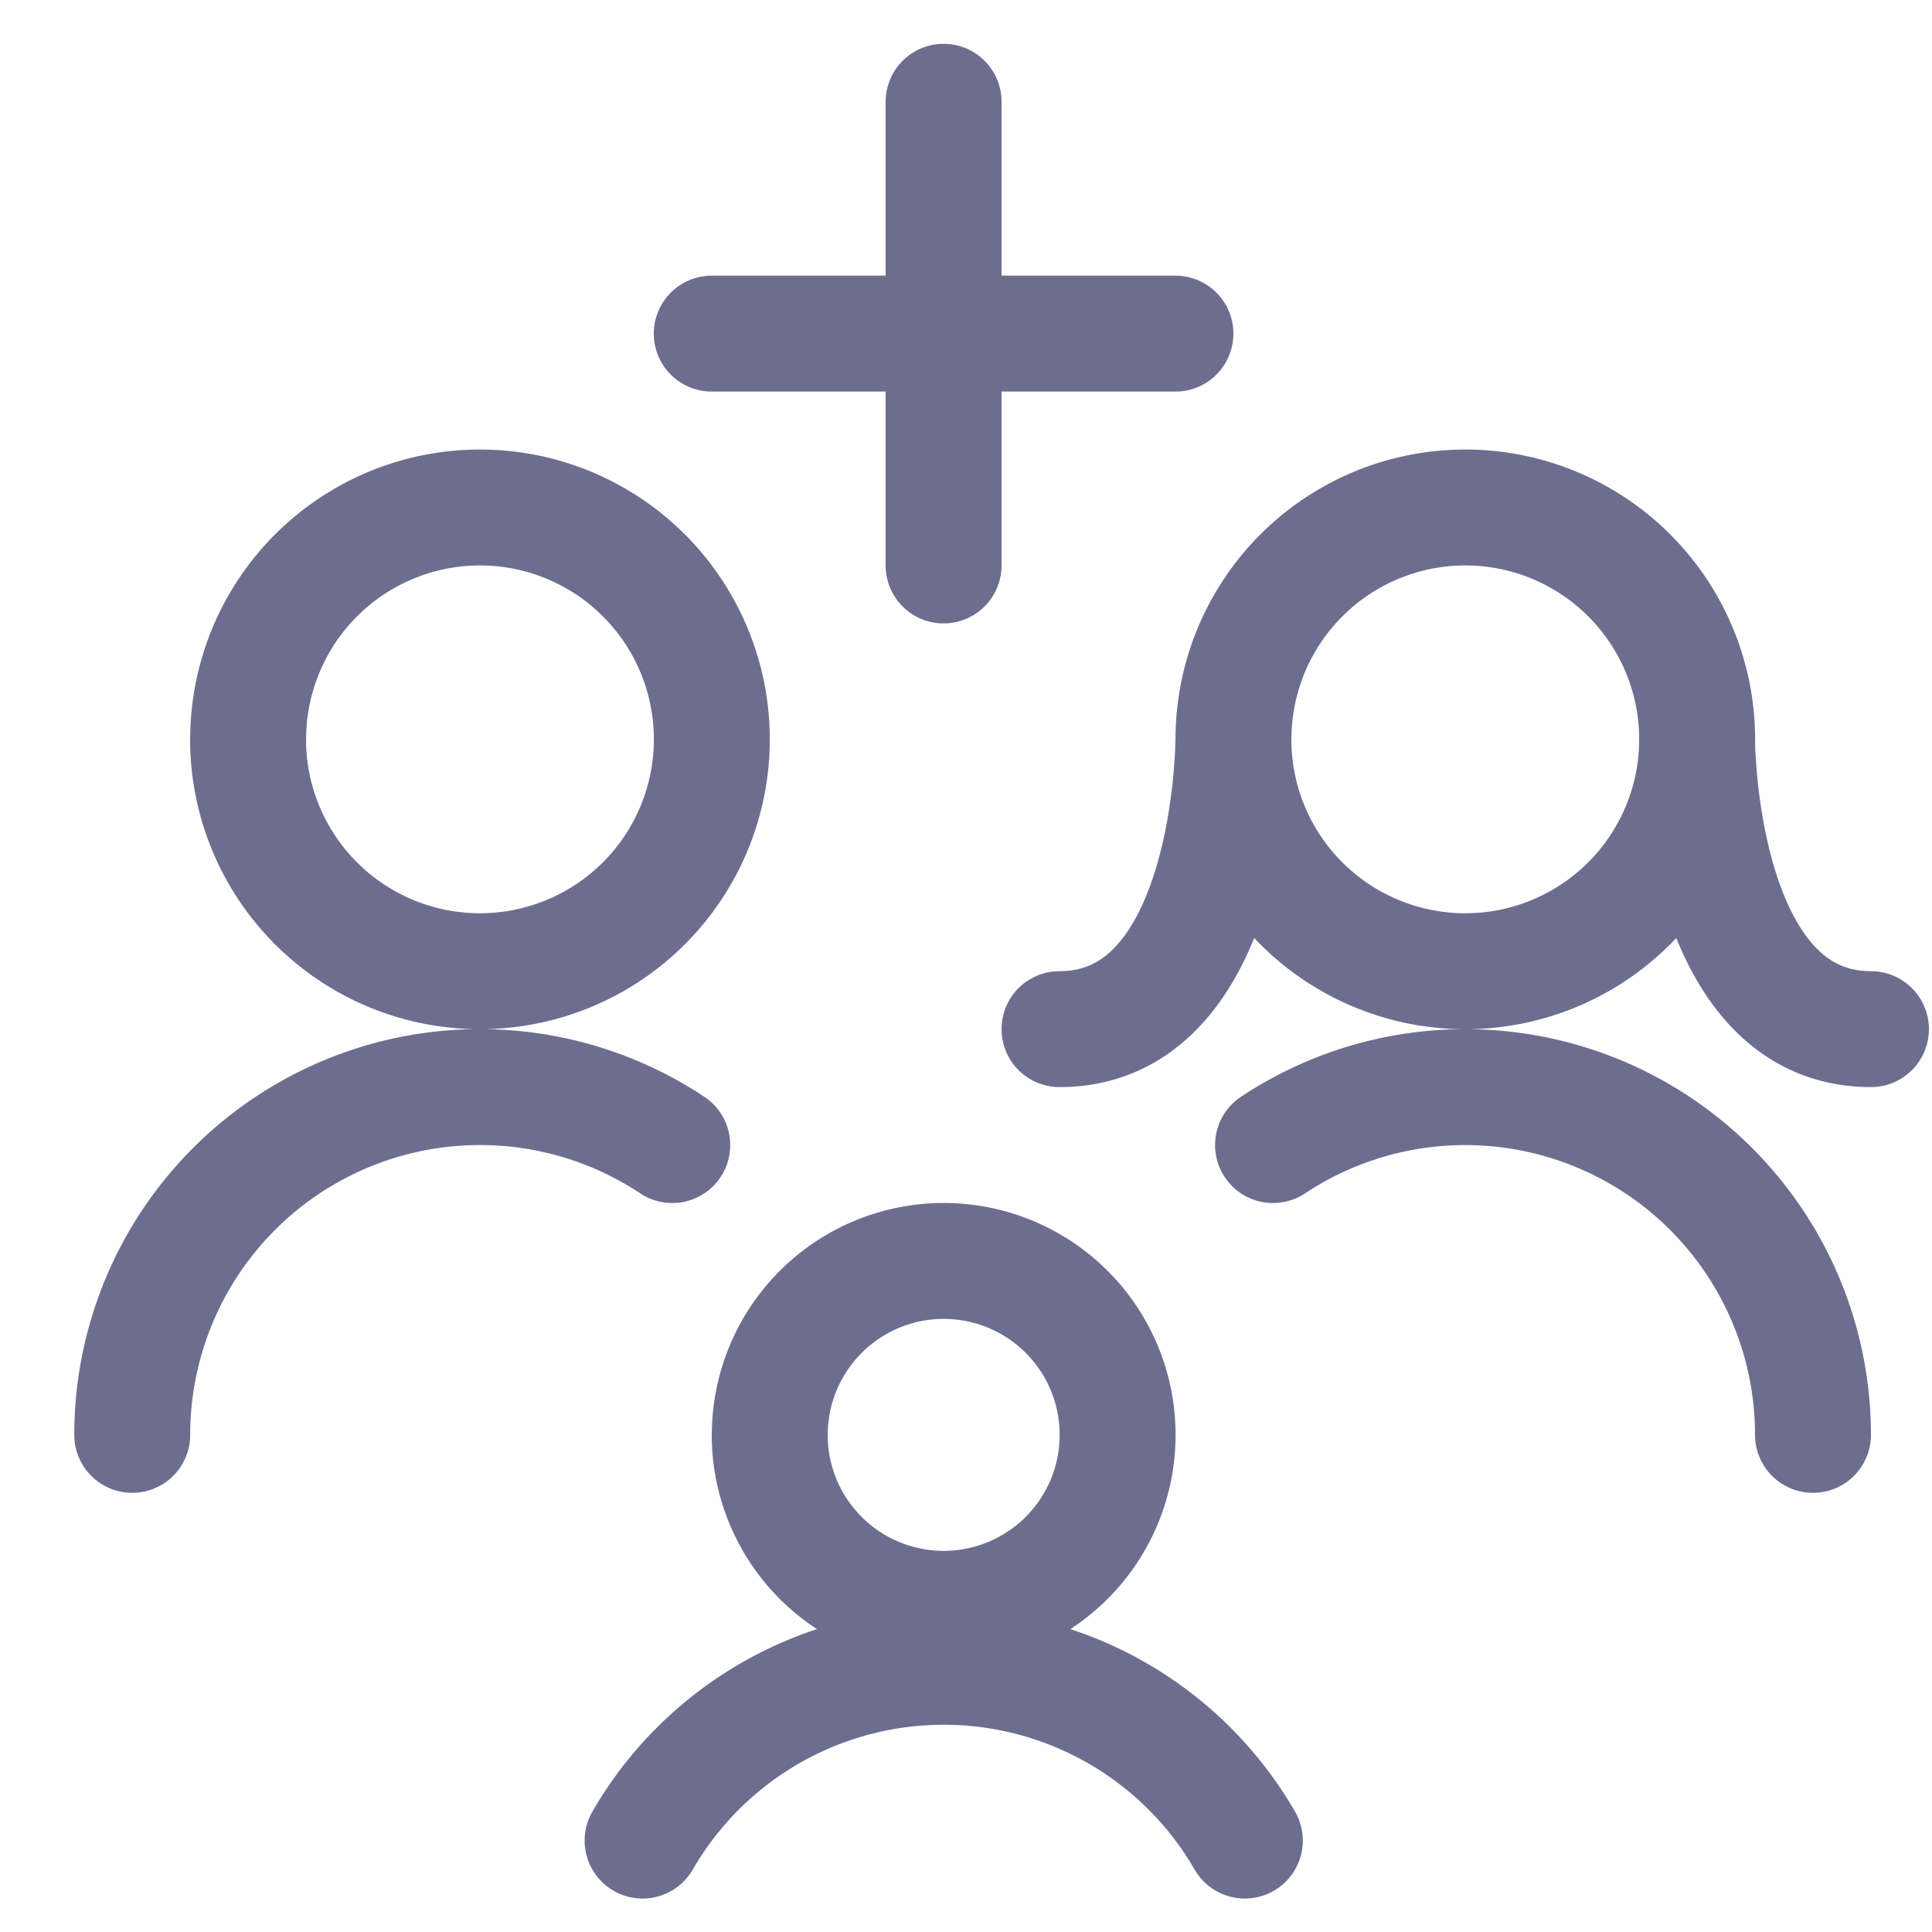 <svg xmlns="http://www.w3.org/2000/svg" width="25" height="25" fill="none" viewBox="0 0 25 25">
  <path
    stroke="#6D6E8F"
    stroke-linecap="round"
    stroke-linejoin="round"
    stroke-width="1.5"
    d="M3.21 9.567a3 3 0 1 0 6.001 0 3 3 0 0 0-6 0Zm5.489 5.25a4.5 4.5 0 0 0-6.988 3.75m21.749 0a4.5 4.5 0 0 0-6.987-3.75m-.513-5.25a3 3 0 1 0 6.001 0 3 3 0 0 0-6 0Zm0 0s0 3.75-2.25 3.75"
  />
  <path
    stroke="#6D6E8F"
    stroke-linecap="round"
    stroke-linejoin="round"
    stroke-width="1.5"
    d="M21.96 9.567s0 3.75 2.25 3.75m-14.25 5.25a2.25 2.25 0 1 0 4.502 0 2.25 2.25 0 0 0-4.501 0Z"
  />
  <path
    stroke="#6D6E8F"
    stroke-linecap="round"
    stroke-linejoin="round"
    stroke-width="1.5"
    d="M16.108 23.817a4.5 4.5 0 0 0-7.793 0m.895-19.5h6m-3-3v6"
  />
</svg>
